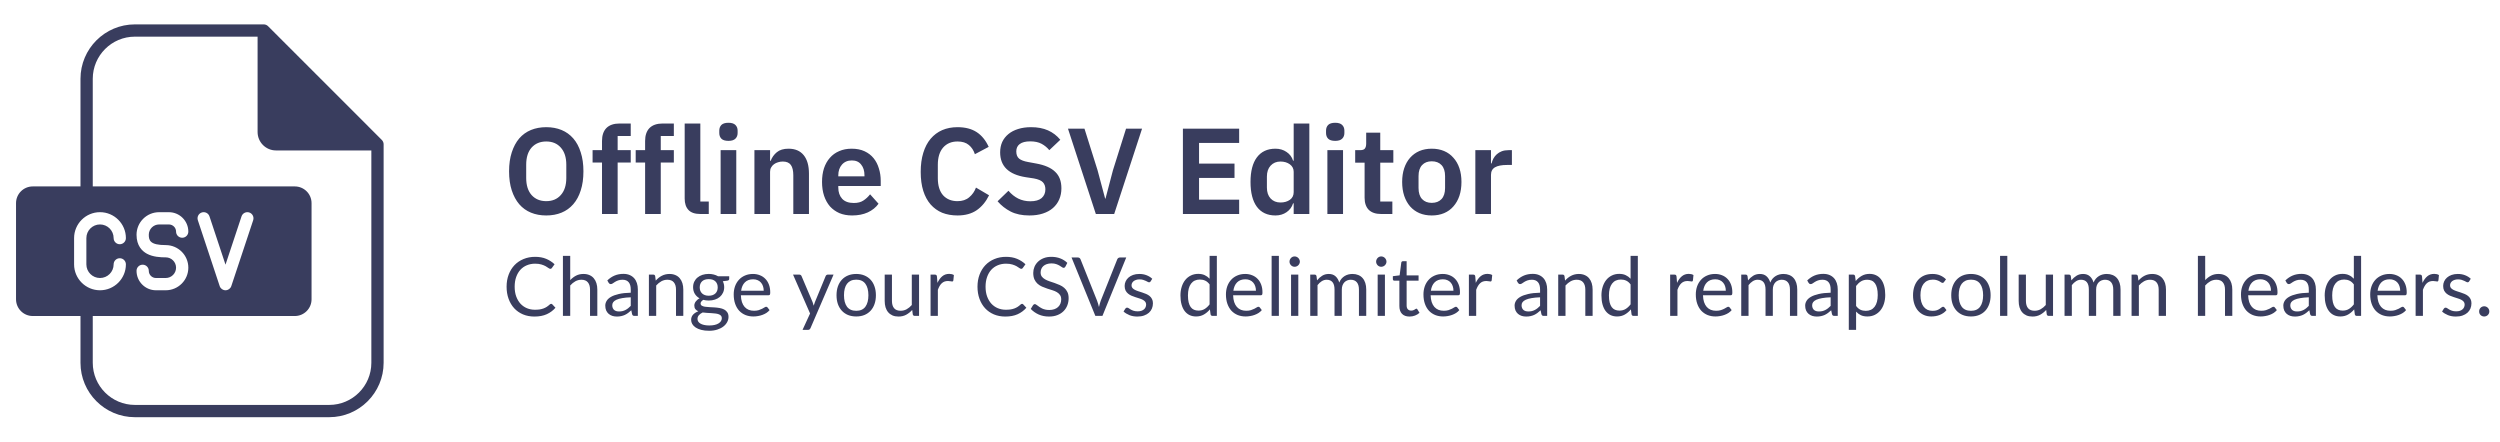 <svg width="368" height="65" viewBox="0 0 368 65" fill="none" xmlns="http://www.w3.org/2000/svg">
<path d="M56.205 20.603L39.46 3.856C39.29 3.686 39.061 3.59 38.821 3.59H19.854C15.44 3.59 11.848 7.183 11.848 11.597V27.442H4.821C3.464 27.442 2.359 28.546 2.359 29.904V44.056C2.359 45.414 3.464 46.518 4.821 46.518H11.848V53.404C11.848 57.818 15.439 61.41 19.854 61.41H48.464C52.878 61.41 56.469 57.818 56.469 53.403V21.242C56.469 21.003 56.374 20.772 56.205 20.603ZM10.906 38.916V35.048C10.906 32.944 12.617 31.232 14.72 31.232C16.822 31.232 18.532 32.944 18.532 35.048C18.532 35.547 18.128 35.951 17.629 35.951C17.131 35.951 16.727 35.547 16.727 35.048C16.727 33.94 15.827 33.038 14.72 33.038C13.614 33.038 12.713 33.94 12.713 35.048V38.916C12.713 40.023 13.614 40.922 14.72 40.922C15.827 40.922 16.727 40.022 16.727 38.916C16.727 38.416 17.131 38.012 17.629 38.012C18.128 38.012 18.532 38.416 18.532 38.916C18.532 41.017 16.822 42.728 14.72 42.728C12.617 42.728 10.906 41.017 10.906 38.916ZM54.663 53.403C54.663 56.823 51.882 59.604 48.464 59.604H19.854C16.436 59.604 13.654 56.823 13.654 53.403V46.518H43.399C44.757 46.518 45.861 45.413 45.861 44.056V29.904C45.861 28.546 44.757 27.442 43.399 27.442H13.654V11.597C13.654 8.177 16.435 5.396 19.854 5.396H37.917V19.433C37.917 20.928 39.133 22.145 40.626 22.145H54.663L54.663 53.403ZM24.397 37.884C23.632 37.884 22.513 37.829 21.628 37.349C20.93 36.971 20.098 36.18 20.098 34.559C20.098 32.725 21.589 31.235 23.42 31.235H24.861C26.439 31.235 27.722 32.518 27.722 34.094C27.722 34.592 27.318 34.996 26.82 34.996C26.321 34.996 25.917 34.592 25.917 34.094C25.917 33.512 25.444 33.04 24.861 33.04H23.42C22.583 33.04 21.902 33.721 21.902 34.559C21.902 35.39 22.091 36.078 24.397 36.078C26.231 36.078 27.723 37.569 27.723 39.402C27.723 41.235 26.231 42.728 24.397 42.728H22.956C21.38 42.728 20.098 41.444 20.098 39.866C20.098 39.367 20.502 38.963 21 38.963C21.499 38.963 21.902 39.367 21.902 39.866C21.902 40.448 22.375 40.922 22.956 40.922H24.396C25.234 40.922 25.916 40.24 25.916 39.402C25.917 38.565 25.235 37.884 24.397 37.884ZM29.696 31.278C30.169 31.121 30.679 31.377 30.836 31.85L33.194 38.958L35.553 31.85C35.712 31.377 36.222 31.121 36.695 31.278C37.168 31.435 37.424 31.947 37.267 32.42L34.05 42.109C33.927 42.479 33.583 42.728 33.193 42.728C32.999 42.728 32.816 42.666 32.664 42.558C32.515 42.449 32.398 42.293 32.337 42.109L29.123 32.42C28.966 31.947 29.223 31.435 29.696 31.278Z" fill="#393D5E"/>
<path d="M80.408 31.716C79.58 31.716 78.83 31.578 78.158 31.302C77.486 31.026 76.91 30.612 76.43 30.06C75.962 29.508 75.596 28.83 75.332 28.026C75.068 27.222 74.936 26.286 74.936 25.218C74.936 24.162 75.068 23.232 75.332 22.428C75.596 21.612 75.962 20.928 76.43 20.376C76.91 19.824 77.486 19.41 78.158 19.134C78.83 18.858 79.58 18.72 80.408 18.72C81.236 18.72 81.986 18.858 82.658 19.134C83.33 19.41 83.906 19.824 84.386 20.376C84.866 20.928 85.232 21.612 85.484 22.428C85.748 23.232 85.88 24.162 85.88 25.218C85.88 26.286 85.748 27.222 85.484 28.026C85.232 28.83 84.866 29.508 84.386 30.06C83.906 30.612 83.33 31.026 82.658 31.302C81.986 31.578 81.236 31.716 80.408 31.716ZM80.408 29.61C81.308 29.61 82.022 29.31 82.55 28.71C83.09 28.11 83.36 27.27 83.36 26.19V24.246C83.36 23.166 83.09 22.326 82.55 21.726C82.022 21.126 81.308 20.826 80.408 20.826C79.508 20.826 78.788 21.126 78.248 21.726C77.72 22.326 77.456 23.166 77.456 24.246V26.19C77.456 27.27 77.72 28.11 78.248 28.71C78.788 29.31 79.508 29.61 80.408 29.61ZM88.615 23.922H87.228V22.104H88.615V20.754C88.615 19.926 88.831 19.29 89.263 18.846C89.707 18.402 90.355 18.18 91.207 18.18H92.844V20.016H90.918V22.104H92.844V23.922H90.918V31.5H88.615V23.922ZM94.96 23.922H93.574V22.104H94.96V20.754C94.96 19.926 95.176 19.29 95.608 18.846C96.052 18.402 96.7 18.18 97.552 18.18H99.19V20.016H97.264V22.104H99.19V23.922H97.264V31.5H94.96V23.922ZM103.089 31.5C102.297 31.5 101.715 31.302 101.343 30.906C100.971 30.51 100.785 29.952 100.785 29.232V18.18H103.089V29.664H104.331V31.5H103.089ZM107.228 20.736C106.748 20.736 106.4 20.628 106.184 20.412C105.98 20.196 105.878 19.92 105.878 19.584V19.224C105.878 18.888 105.98 18.612 106.184 18.396C106.4 18.18 106.748 18.072 107.228 18.072C107.696 18.072 108.038 18.18 108.254 18.396C108.47 18.612 108.578 18.888 108.578 19.224V19.584C108.578 19.92 108.47 20.196 108.254 20.412C108.038 20.628 107.696 20.736 107.228 20.736ZM106.076 22.104H108.38V31.5H106.076V22.104ZM111.051 31.5V22.104H113.355V23.67H113.445C113.637 23.166 113.937 22.746 114.345 22.41C114.765 22.062 115.341 21.888 116.073 21.888C117.045 21.888 117.789 22.206 118.305 22.842C118.821 23.478 119.079 24.384 119.079 25.56V31.5H116.775V25.794C116.775 25.122 116.655 24.618 116.415 24.282C116.175 23.946 115.779 23.778 115.227 23.778C114.987 23.778 114.753 23.814 114.525 23.886C114.309 23.946 114.111 24.042 113.931 24.174C113.763 24.294 113.625 24.45 113.517 24.642C113.409 24.822 113.355 25.038 113.355 25.29V31.5H111.051ZM125.431 31.716C124.735 31.716 124.111 31.602 123.559 31.374C123.019 31.134 122.557 30.804 122.173 30.384C121.801 29.952 121.513 29.436 121.309 28.836C121.105 28.224 121.003 27.54 121.003 26.784C121.003 26.04 121.099 25.368 121.291 24.768C121.495 24.168 121.783 23.658 122.155 23.238C122.527 22.806 122.983 22.476 123.523 22.248C124.063 22.008 124.675 21.888 125.359 21.888C126.091 21.888 126.727 22.014 127.267 22.266C127.807 22.518 128.251 22.86 128.599 23.292C128.947 23.724 129.205 24.228 129.373 24.804C129.553 25.368 129.643 25.974 129.643 26.622V27.378H123.397V27.612C123.397 28.296 123.589 28.848 123.973 29.268C124.357 29.676 124.927 29.88 125.683 29.88C126.259 29.88 126.727 29.76 127.087 29.52C127.459 29.28 127.789 28.974 128.077 28.602L129.319 29.988C128.935 30.528 128.407 30.954 127.735 31.266C127.075 31.566 126.307 31.716 125.431 31.716ZM125.395 23.616C124.783 23.616 124.297 23.82 123.937 24.228C123.577 24.636 123.397 25.164 123.397 25.812V25.956H127.249V25.794C127.249 25.146 127.087 24.624 126.763 24.228C126.451 23.82 125.995 23.616 125.395 23.616ZM140.946 31.716C140.118 31.716 139.368 31.584 138.696 31.32C138.036 31.044 137.466 30.636 136.986 30.096C136.518 29.556 136.158 28.89 135.906 28.098C135.654 27.294 135.528 26.364 135.528 25.308C135.528 24.252 135.654 23.316 135.906 22.5C136.158 21.672 136.518 20.982 136.986 20.43C137.466 19.866 138.036 19.44 138.696 19.152C139.368 18.864 140.118 18.72 140.946 18.72C142.074 18.72 143.01 18.96 143.754 19.44C144.498 19.92 145.092 20.646 145.536 21.618L143.502 22.698C143.322 22.134 143.028 21.684 142.62 21.348C142.212 21 141.654 20.826 140.946 20.826C140.058 20.826 139.35 21.126 138.822 21.726C138.306 22.326 138.048 23.166 138.048 24.246V26.226C138.048 27.318 138.306 28.158 138.822 28.746C139.35 29.322 140.058 29.61 140.946 29.61C141.654 29.61 142.23 29.418 142.674 29.034C143.13 28.65 143.46 28.176 143.664 27.612L145.59 28.746C145.134 29.682 144.528 30.414 143.772 30.942C143.016 31.458 142.074 31.716 140.946 31.716ZM151.523 31.716C150.443 31.716 149.525 31.524 148.769 31.14C148.025 30.756 147.383 30.252 146.843 29.628L148.445 28.08C148.877 28.584 149.357 28.968 149.885 29.232C150.425 29.496 151.019 29.628 151.667 29.628C152.399 29.628 152.951 29.472 153.323 29.16C153.695 28.836 153.881 28.404 153.881 27.864C153.881 27.444 153.761 27.102 153.521 26.838C153.281 26.574 152.831 26.382 152.171 26.262L150.983 26.082C148.475 25.686 147.221 24.468 147.221 22.428C147.221 21.864 147.323 21.354 147.527 20.898C147.743 20.442 148.049 20.052 148.445 19.728C148.841 19.404 149.315 19.158 149.867 18.99C150.431 18.81 151.067 18.72 151.775 18.72C152.723 18.72 153.551 18.876 154.259 19.188C154.967 19.5 155.573 19.962 156.077 20.574L154.457 22.104C154.145 21.72 153.767 21.408 153.323 21.168C152.879 20.928 152.321 20.808 151.649 20.808C150.965 20.808 150.449 20.94 150.101 21.204C149.765 21.456 149.597 21.816 149.597 22.284C149.597 22.764 149.735 23.118 150.011 23.346C150.287 23.574 150.731 23.742 151.343 23.85L152.513 24.066C153.785 24.294 154.721 24.702 155.321 25.29C155.933 25.866 156.239 26.676 156.239 27.72C156.239 28.32 156.131 28.866 155.915 29.358C155.711 29.838 155.405 30.258 154.997 30.618C154.601 30.966 154.109 31.236 153.521 31.428C152.945 31.62 152.279 31.716 151.523 31.716ZM161.308 31.5L157.204 18.936H159.634L161.56 25.056L162.676 29.232H162.73L163.828 25.056L165.754 18.936H168.112L164.008 31.5H161.308ZM174.124 31.5V18.936H182.404V21.042H176.5V24.084H181.72V26.19H176.5V29.394H182.404V31.5H174.124ZM190.43 29.934H190.34C190.172 30.474 189.854 30.906 189.386 31.23C188.918 31.554 188.372 31.716 187.748 31.716C186.56 31.716 185.648 31.29 185.012 30.438C184.388 29.586 184.076 28.368 184.076 26.784C184.076 25.212 184.388 24.006 185.012 23.166C185.648 22.314 186.56 21.888 187.748 21.888C188.372 21.888 188.918 22.05 189.386 22.374C189.854 22.686 190.172 23.112 190.34 23.652H190.43V18.18H192.734V31.5H190.43V29.934ZM188.486 29.808C189.038 29.808 189.5 29.676 189.872 29.412C190.244 29.148 190.43 28.77 190.43 28.278V25.29C190.43 24.834 190.244 24.468 189.872 24.192C189.5 23.916 189.038 23.778 188.486 23.778C187.886 23.778 187.4 23.982 187.028 24.39C186.668 24.786 186.488 25.32 186.488 25.992V27.612C186.488 28.284 186.668 28.818 187.028 29.214C187.4 29.61 187.886 29.808 188.486 29.808ZM196.543 20.736C196.063 20.736 195.715 20.628 195.499 20.412C195.295 20.196 195.193 19.92 195.193 19.584V19.224C195.193 18.888 195.295 18.612 195.499 18.396C195.715 18.18 196.063 18.072 196.543 18.072C197.011 18.072 197.353 18.18 197.569 18.396C197.785 18.612 197.893 18.888 197.893 19.224V19.584C197.893 19.92 197.785 20.196 197.569 20.412C197.353 20.628 197.011 20.736 196.543 20.736ZM195.391 22.104H197.695V31.5H195.391V22.104ZM203.299 31.5C202.507 31.5 201.901 31.296 201.481 30.888C201.073 30.468 200.869 29.874 200.869 29.106V23.94H199.483V22.104H200.203C200.551 22.104 200.785 22.026 200.905 21.87C201.037 21.702 201.103 21.456 201.103 21.132V19.53H203.173V22.104H205.099V23.94H203.173V29.664H204.955V31.5H203.299ZM210.753 31.716C210.081 31.716 209.475 31.602 208.935 31.374C208.407 31.146 207.951 30.816 207.567 30.384C207.195 29.952 206.907 29.436 206.703 28.836C206.499 28.224 206.397 27.54 206.397 26.784C206.397 26.028 206.499 25.35 206.703 24.75C206.907 24.15 207.195 23.64 207.567 23.22C207.951 22.788 208.407 22.458 208.935 22.23C209.475 22.002 210.081 21.888 210.753 21.888C211.425 21.888 212.031 22.002 212.571 22.23C213.111 22.458 213.567 22.788 213.939 23.22C214.323 23.64 214.617 24.15 214.821 24.75C215.025 25.35 215.127 26.028 215.127 26.784C215.127 27.54 215.025 28.224 214.821 28.836C214.617 29.436 214.323 29.952 213.939 30.384C213.567 30.816 213.111 31.146 212.571 31.374C212.031 31.602 211.425 31.716 210.753 31.716ZM210.753 29.862C211.365 29.862 211.845 29.676 212.193 29.304C212.541 28.932 212.715 28.386 212.715 27.666V25.92C212.715 25.212 212.541 24.672 212.193 24.3C211.845 23.928 211.365 23.742 210.753 23.742C210.153 23.742 209.679 23.928 209.331 24.3C208.983 24.672 208.809 25.212 208.809 25.92V27.666C208.809 28.386 208.983 28.932 209.331 29.304C209.679 29.676 210.153 29.862 210.753 29.862ZM217.17 31.5V22.104H219.474V24.048H219.564C219.624 23.796 219.714 23.556 219.834 23.328C219.966 23.088 220.134 22.878 220.338 22.698C220.542 22.518 220.782 22.374 221.058 22.266C221.346 22.158 221.676 22.104 222.048 22.104H222.552V24.282H221.832C221.052 24.282 220.464 24.396 220.068 24.624C219.672 24.852 219.474 25.224 219.474 25.74V31.5H217.17Z" fill="#393D5E"/>
<path d="M81.134 44.724C81.198 44.724 81.254 44.75 81.302 44.802L81.764 45.3C81.412 45.708 80.984 46.026 80.48 46.254C79.98 46.482 79.374 46.596 78.662 46.596C78.046 46.596 77.486 46.49 76.982 46.278C76.478 46.062 76.048 45.762 75.692 45.378C75.336 44.99 75.06 44.526 74.864 43.986C74.668 43.446 74.57 42.852 74.57 42.204C74.57 41.556 74.672 40.962 74.876 40.422C75.08 39.882 75.366 39.418 75.734 39.03C76.106 38.642 76.55 38.342 77.066 38.13C77.582 37.914 78.152 37.806 78.776 37.806C79.388 37.806 79.928 37.904 80.396 38.1C80.864 38.296 81.276 38.562 81.632 38.898L81.248 39.432C81.224 39.472 81.192 39.506 81.152 39.534C81.116 39.558 81.066 39.57 81.002 39.57C80.93 39.57 80.842 39.532 80.738 39.456C80.634 39.376 80.498 39.288 80.33 39.192C80.162 39.096 79.952 39.01 79.7 38.934C79.448 38.854 79.138 38.814 78.77 38.814C78.326 38.814 77.92 38.892 77.552 39.048C77.184 39.2 76.866 39.422 76.598 39.714C76.334 40.006 76.128 40.362 75.98 40.782C75.832 41.202 75.758 41.676 75.758 42.204C75.758 42.74 75.834 43.218 75.986 43.638C76.142 44.058 76.352 44.414 76.616 44.706C76.884 44.994 77.198 45.214 77.558 45.366C77.922 45.518 78.314 45.594 78.734 45.594C78.99 45.594 79.22 45.58 79.424 45.552C79.632 45.52 79.822 45.472 79.994 45.408C80.17 45.344 80.332 45.264 80.48 45.168C80.632 45.068 80.782 44.95 80.93 44.814C80.998 44.754 81.066 44.724 81.134 44.724ZM83.936 41.232C84.196 40.956 84.484 40.736 84.8 40.572C85.116 40.408 85.48 40.326 85.892 40.326C86.224 40.326 86.516 40.382 86.768 40.494C87.024 40.602 87.236 40.758 87.404 40.962C87.576 41.162 87.706 41.404 87.794 41.688C87.882 41.972 87.926 42.286 87.926 42.63V46.5H86.852V42.63C86.852 42.17 86.746 41.814 86.534 41.562C86.326 41.306 86.008 41.178 85.58 41.178C85.264 41.178 84.968 41.254 84.692 41.406C84.42 41.558 84.168 41.764 83.936 42.024V46.5H82.862V37.662H83.936V41.232ZM92.847 43.764C92.355 43.78 91.935 43.82 91.587 43.884C91.243 43.944 90.961 44.024 90.741 44.124C90.525 44.224 90.367 44.342 90.267 44.478C90.171 44.614 90.123 44.766 90.123 44.934C90.123 45.094 90.149 45.232 90.201 45.348C90.253 45.464 90.323 45.56 90.411 45.636C90.503 45.708 90.609 45.762 90.729 45.798C90.853 45.83 90.985 45.846 91.125 45.846C91.313 45.846 91.485 45.828 91.641 45.792C91.797 45.752 91.943 45.696 92.079 45.624C92.219 45.552 92.351 45.466 92.475 45.366C92.603 45.266 92.727 45.152 92.847 45.024V43.764ZM89.397 41.28C89.733 40.956 90.095 40.714 90.483 40.554C90.871 40.394 91.301 40.314 91.773 40.314C92.113 40.314 92.415 40.37 92.679 40.482C92.943 40.594 93.165 40.75 93.345 40.95C93.525 41.15 93.661 41.392 93.753 41.676C93.845 41.96 93.891 42.272 93.891 42.612V46.5H93.417C93.313 46.5 93.233 46.484 93.177 46.452C93.121 46.416 93.077 46.348 93.045 46.248L92.925 45.672C92.765 45.82 92.609 45.952 92.457 46.068C92.305 46.18 92.145 46.276 91.977 46.356C91.809 46.432 91.629 46.49 91.437 46.53C91.249 46.574 91.039 46.596 90.807 46.596C90.571 46.596 90.349 46.564 90.141 46.5C89.933 46.432 89.751 46.332 89.595 46.2C89.443 46.068 89.321 45.902 89.229 45.702C89.141 45.498 89.097 45.258 89.097 44.982C89.097 44.742 89.163 44.512 89.295 44.292C89.427 44.068 89.641 43.87 89.937 43.698C90.233 43.526 90.619 43.386 91.095 43.278C91.571 43.166 92.155 43.102 92.847 43.086V42.612C92.847 42.14 92.745 41.784 92.541 41.544C92.337 41.3 92.039 41.178 91.647 41.178C91.383 41.178 91.161 41.212 90.981 41.28C90.805 41.344 90.651 41.418 90.519 41.502C90.391 41.582 90.279 41.656 90.183 41.724C90.091 41.788 89.999 41.82 89.907 41.82C89.835 41.82 89.773 41.802 89.721 41.766C89.669 41.726 89.625 41.678 89.589 41.622L89.397 41.28ZM96.526 41.304C96.658 41.156 96.798 41.022 96.946 40.902C97.094 40.782 97.25 40.68 97.414 40.596C97.582 40.508 97.758 40.442 97.942 40.398C98.13 40.35 98.332 40.326 98.548 40.326C98.88 40.326 99.172 40.382 99.424 40.494C99.68 40.602 99.892 40.758 100.06 40.962C100.232 41.162 100.362 41.404 100.45 41.688C100.538 41.972 100.582 42.286 100.582 42.63V46.5H99.508V42.63C99.508 42.17 99.402 41.814 99.19 41.562C98.982 41.306 98.664 41.178 98.236 41.178C97.92 41.178 97.624 41.254 97.348 41.406C97.076 41.558 96.824 41.764 96.592 42.024V46.5H95.518V40.422H96.16C96.312 40.422 96.406 40.496 96.442 40.644L96.526 41.304ZM104.327 43.53C104.543 43.53 104.733 43.5 104.897 43.44C105.061 43.38 105.199 43.296 105.311 43.188C105.423 43.08 105.507 42.952 105.563 42.804C105.619 42.652 105.647 42.486 105.647 42.306C105.647 41.934 105.533 41.638 105.305 41.418C105.081 41.198 104.755 41.088 104.327 41.088C103.895 41.088 103.565 41.198 103.337 41.418C103.113 41.638 103.001 41.934 103.001 42.306C103.001 42.486 103.029 42.652 103.085 42.804C103.145 42.952 103.231 43.08 103.343 43.188C103.455 43.296 103.593 43.38 103.757 43.44C103.921 43.5 104.111 43.53 104.327 43.53ZM106.253 46.83C106.253 46.682 106.211 46.562 106.127 46.47C106.043 46.378 105.929 46.306 105.785 46.254C105.645 46.202 105.481 46.166 105.293 46.146C105.105 46.122 104.905 46.104 104.693 46.092C104.485 46.08 104.273 46.068 104.057 46.056C103.841 46.044 103.633 46.024 103.433 45.996C103.209 46.1 103.025 46.232 102.881 46.392C102.741 46.548 102.671 46.732 102.671 46.944C102.671 47.08 102.705 47.206 102.773 47.322C102.845 47.442 102.953 47.544 103.097 47.628C103.241 47.716 103.421 47.784 103.637 47.832C103.857 47.884 104.115 47.91 104.411 47.91C104.699 47.91 104.957 47.884 105.185 47.832C105.413 47.78 105.605 47.706 105.761 47.61C105.921 47.514 106.043 47.4 106.127 47.268C106.211 47.136 106.253 46.99 106.253 46.83ZM107.339 40.662V41.058C107.339 41.19 107.255 41.274 107.087 41.31L106.397 41.4C106.533 41.664 106.601 41.956 106.601 42.276C106.601 42.572 106.543 42.842 106.427 43.086C106.315 43.326 106.159 43.532 105.959 43.704C105.759 43.876 105.519 44.008 105.239 44.1C104.959 44.192 104.655 44.238 104.327 44.238C104.043 44.238 103.775 44.204 103.523 44.136C103.395 44.216 103.297 44.302 103.229 44.394C103.161 44.482 103.127 44.572 103.127 44.664C103.127 44.808 103.185 44.918 103.301 44.994C103.421 45.066 103.577 45.118 103.769 45.15C103.961 45.182 104.179 45.202 104.423 45.21C104.671 45.218 104.923 45.232 105.179 45.252C105.439 45.268 105.691 45.298 105.935 45.342C106.183 45.386 106.403 45.458 106.595 45.558C106.787 45.658 106.941 45.796 107.057 45.972C107.177 46.148 107.237 46.376 107.237 46.656C107.237 46.916 107.171 47.168 107.039 47.412C106.911 47.656 106.725 47.872 106.481 48.06C106.237 48.252 105.937 48.404 105.581 48.516C105.229 48.632 104.831 48.69 104.387 48.69C103.943 48.69 103.555 48.646 103.223 48.558C102.891 48.47 102.615 48.352 102.395 48.204C102.175 48.056 102.009 47.884 101.897 47.688C101.789 47.496 101.735 47.294 101.735 47.082C101.735 46.782 101.829 46.528 102.017 46.32C102.205 46.112 102.463 45.946 102.791 45.822C102.611 45.742 102.467 45.636 102.359 45.504C102.255 45.368 102.203 45.186 102.203 44.958C102.203 44.87 102.219 44.78 102.251 44.688C102.283 44.592 102.331 44.498 102.395 44.406C102.463 44.31 102.545 44.22 102.641 44.136C102.737 44.052 102.849 43.978 102.977 43.914C102.677 43.746 102.443 43.524 102.275 43.248C102.107 42.968 102.023 42.644 102.023 42.276C102.023 41.98 102.079 41.712 102.191 41.472C102.307 41.228 102.467 41.022 102.671 40.854C102.875 40.682 103.117 40.55 103.397 40.458C103.681 40.366 103.991 40.32 104.327 40.32C104.591 40.32 104.837 40.35 105.065 40.41C105.293 40.466 105.501 40.55 105.689 40.662H107.339ZM112.418 42.798C112.418 42.55 112.382 42.324 112.31 42.12C112.242 41.912 112.14 41.734 112.004 41.586C111.872 41.434 111.71 41.318 111.518 41.238C111.326 41.154 111.108 41.112 110.864 41.112C110.352 41.112 109.946 41.262 109.646 41.562C109.35 41.858 109.166 42.27 109.094 42.798H112.418ZM113.282 45.648C113.15 45.808 112.992 45.948 112.808 46.068C112.624 46.184 112.426 46.28 112.214 46.356C112.006 46.432 111.79 46.488 111.566 46.524C111.342 46.564 111.12 46.584 110.9 46.584C110.48 46.584 110.092 46.514 109.736 46.374C109.384 46.23 109.078 46.022 108.818 45.75C108.562 45.474 108.362 45.134 108.218 44.73C108.074 44.326 108.002 43.862 108.002 43.338C108.002 42.914 108.066 42.518 108.194 42.15C108.326 41.782 108.514 41.464 108.758 41.196C109.002 40.924 109.3 40.712 109.652 40.56C110.004 40.404 110.4 40.326 110.84 40.326C111.204 40.326 111.54 40.388 111.848 40.512C112.16 40.632 112.428 40.808 112.652 41.04C112.88 41.268 113.058 41.552 113.186 41.892C113.314 42.228 113.378 42.612 113.378 43.044C113.378 43.212 113.36 43.324 113.324 43.38C113.288 43.436 113.22 43.464 113.12 43.464H109.058C109.07 43.848 109.122 44.182 109.214 44.466C109.31 44.75 109.442 44.988 109.61 45.18C109.778 45.368 109.978 45.51 110.21 45.606C110.442 45.698 110.702 45.744 110.99 45.744C111.258 45.744 111.488 45.714 111.68 45.654C111.876 45.59 112.044 45.522 112.184 45.45C112.324 45.378 112.44 45.312 112.532 45.252C112.628 45.188 112.71 45.156 112.778 45.156C112.866 45.156 112.934 45.19 112.982 45.258L113.282 45.648ZM122.699 40.422L119.309 48.294C119.273 48.374 119.227 48.438 119.171 48.486C119.119 48.534 119.037 48.558 118.925 48.558H118.133L119.243 46.146L116.735 40.422H117.659C117.751 40.422 117.823 40.446 117.875 40.494C117.931 40.538 117.969 40.588 117.989 40.644L119.615 44.472C119.679 44.64 119.733 44.816 119.777 45C119.833 44.812 119.893 44.634 119.957 44.466L121.535 40.644C121.559 40.58 121.599 40.528 121.655 40.488C121.715 40.444 121.781 40.422 121.853 40.422H122.699ZM126.041 40.326C126.485 40.326 126.885 40.4 127.241 40.548C127.597 40.696 127.901 40.906 128.153 41.178C128.405 41.45 128.597 41.78 128.729 42.168C128.865 42.552 128.933 42.982 128.933 43.458C128.933 43.938 128.865 44.37 128.729 44.754C128.597 45.138 128.405 45.466 128.153 45.738C127.901 46.01 127.597 46.22 127.241 46.368C126.885 46.512 126.485 46.584 126.041 46.584C125.593 46.584 125.189 46.512 124.829 46.368C124.473 46.22 124.169 46.01 123.917 45.738C123.665 45.466 123.471 45.138 123.335 44.754C123.203 44.37 123.137 43.938 123.137 43.458C123.137 42.982 123.203 42.552 123.335 42.168C123.471 41.78 123.665 41.45 123.917 41.178C124.169 40.906 124.473 40.696 124.829 40.548C125.189 40.4 125.593 40.326 126.041 40.326ZM126.041 45.75C126.641 45.75 127.089 45.55 127.385 45.15C127.681 44.746 127.829 44.184 127.829 43.464C127.829 42.74 127.681 42.176 127.385 41.772C127.089 41.368 126.641 41.166 126.041 41.166C125.737 41.166 125.471 41.218 125.243 41.322C125.019 41.426 124.831 41.576 124.679 41.772C124.531 41.968 124.419 42.21 124.343 42.498C124.271 42.782 124.235 43.104 124.235 43.464C124.235 44.184 124.383 44.746 124.679 45.15C124.979 45.55 125.433 45.75 126.041 45.75ZM135.285 40.422V46.5H134.649C134.497 46.5 134.401 46.426 134.361 46.278L134.277 45.624C134.013 45.916 133.717 46.152 133.389 46.332C133.061 46.508 132.685 46.596 132.261 46.596C131.929 46.596 131.635 46.542 131.379 46.434C131.127 46.322 130.915 46.166 130.743 45.966C130.571 45.766 130.441 45.524 130.353 45.24C130.269 44.956 130.227 44.642 130.227 44.298V40.422H131.295V44.298C131.295 44.758 131.399 45.114 131.607 45.366C131.819 45.618 132.141 45.744 132.573 45.744C132.889 45.744 133.183 45.67 133.455 45.522C133.731 45.37 133.985 45.162 134.217 44.898V40.422H135.285ZM137.993 41.64C138.185 41.224 138.421 40.9 138.701 40.668C138.981 40.432 139.323 40.314 139.727 40.314C139.855 40.314 139.977 40.328 140.093 40.356C140.213 40.384 140.319 40.428 140.411 40.488L140.333 41.286C140.309 41.386 140.249 41.436 140.153 41.436C140.097 41.436 140.015 41.424 139.907 41.4C139.799 41.376 139.677 41.364 139.541 41.364C139.349 41.364 139.177 41.392 139.025 41.448C138.877 41.504 138.743 41.588 138.623 41.7C138.507 41.808 138.401 41.944 138.305 42.108C138.213 42.268 138.129 42.452 138.053 42.66V46.5H136.979V40.422H137.591C137.707 40.422 137.787 40.444 137.831 40.488C137.875 40.532 137.905 40.608 137.921 40.716L137.993 41.64ZM150.45 44.724C150.514 44.724 150.57 44.75 150.618 44.802L151.08 45.3C150.728 45.708 150.3 46.026 149.796 46.254C149.296 46.482 148.69 46.596 147.978 46.596C147.362 46.596 146.802 46.49 146.298 46.278C145.794 46.062 145.364 45.762 145.008 45.378C144.652 44.99 144.376 44.526 144.18 43.986C143.984 43.446 143.886 42.852 143.886 42.204C143.886 41.556 143.988 40.962 144.192 40.422C144.396 39.882 144.682 39.418 145.05 39.03C145.422 38.642 145.866 38.342 146.382 38.13C146.898 37.914 147.468 37.806 148.092 37.806C148.704 37.806 149.244 37.904 149.712 38.1C150.18 38.296 150.592 38.562 150.948 38.898L150.564 39.432C150.54 39.472 150.508 39.506 150.468 39.534C150.432 39.558 150.382 39.57 150.318 39.57C150.246 39.57 150.158 39.532 150.054 39.456C149.95 39.376 149.814 39.288 149.646 39.192C149.478 39.096 149.268 39.01 149.016 38.934C148.764 38.854 148.454 38.814 148.086 38.814C147.642 38.814 147.236 38.892 146.868 39.048C146.5 39.2 146.182 39.422 145.914 39.714C145.65 40.006 145.444 40.362 145.296 40.782C145.148 41.202 145.074 41.676 145.074 42.204C145.074 42.74 145.15 43.218 145.302 43.638C145.458 44.058 145.668 44.414 145.932 44.706C146.2 44.994 146.514 45.214 146.874 45.366C147.238 45.518 147.63 45.594 148.05 45.594C148.306 45.594 148.536 45.58 148.74 45.552C148.948 45.52 149.138 45.472 149.31 45.408C149.486 45.344 149.648 45.264 149.796 45.168C149.948 45.068 150.098 44.95 150.246 44.814C150.314 44.754 150.382 44.724 150.45 44.724ZM156.828 39.246C156.792 39.306 156.752 39.352 156.708 39.384C156.668 39.412 156.618 39.426 156.558 39.426C156.49 39.426 156.41 39.392 156.318 39.324C156.226 39.256 156.11 39.182 155.97 39.102C155.834 39.018 155.668 38.942 155.472 38.874C155.28 38.806 155.046 38.772 154.77 38.772C154.51 38.772 154.28 38.808 154.08 38.88C153.884 38.948 153.718 39.042 153.582 39.162C153.45 39.282 153.35 39.424 153.282 39.588C153.214 39.748 153.18 39.922 153.18 40.11C153.18 40.35 153.238 40.55 153.354 40.71C153.474 40.866 153.63 41 153.822 41.112C154.018 41.224 154.238 41.322 154.482 41.406C154.73 41.486 154.982 41.57 155.238 41.658C155.498 41.746 155.75 41.846 155.994 41.958C156.242 42.066 156.462 42.204 156.654 42.372C156.85 42.54 157.006 42.746 157.122 42.99C157.242 43.234 157.302 43.534 157.302 43.89C157.302 44.266 157.238 44.62 157.11 44.952C156.982 45.28 156.794 45.566 156.546 45.81C156.302 46.054 156 46.246 155.64 46.386C155.284 46.526 154.878 46.596 154.422 46.596C153.862 46.596 153.354 46.496 152.898 46.296C152.442 46.092 152.052 45.818 151.728 45.474L152.064 44.922C152.096 44.878 152.134 44.842 152.178 44.814C152.226 44.782 152.278 44.766 152.334 44.766C152.386 44.766 152.444 44.788 152.508 44.832C152.576 44.872 152.652 44.924 152.736 44.988C152.82 45.052 152.916 45.122 153.024 45.198C153.132 45.274 153.254 45.344 153.39 45.408C153.53 45.472 153.688 45.526 153.864 45.57C154.04 45.61 154.238 45.63 154.458 45.63C154.734 45.63 154.98 45.592 155.196 45.516C155.412 45.44 155.594 45.334 155.742 45.198C155.894 45.058 156.01 44.892 156.09 44.7C156.17 44.508 156.21 44.294 156.21 44.058C156.21 43.798 156.15 43.586 156.03 43.422C155.914 43.254 155.76 43.114 155.568 43.002C155.376 42.89 155.156 42.796 154.908 42.72C154.66 42.64 154.408 42.56 154.152 42.48C153.896 42.396 153.644 42.3 153.396 42.192C153.148 42.084 152.928 41.944 152.736 41.772C152.544 41.6 152.388 41.386 152.268 41.13C152.152 40.87 152.094 40.55 152.094 40.17C152.094 39.866 152.152 39.572 152.268 39.288C152.388 39.004 152.56 38.752 152.784 38.532C153.012 38.312 153.29 38.136 153.618 38.004C153.95 37.872 154.33 37.806 154.758 37.806C155.238 37.806 155.674 37.882 156.066 38.034C156.462 38.186 156.81 38.406 157.11 38.694L156.828 39.246ZM165.783 37.902L162.279 46.5H161.235L157.731 37.902H158.661C158.765 37.902 158.849 37.928 158.913 37.98C158.977 38.032 159.025 38.098 159.057 38.178L161.481 44.244C161.533 44.38 161.583 44.528 161.631 44.688C161.683 44.848 161.729 45.016 161.769 45.192C161.809 45.016 161.851 44.848 161.895 44.688C161.939 44.528 161.987 44.38 162.039 44.244L164.457 38.178C164.481 38.11 164.527 38.048 164.595 37.992C164.667 37.932 164.753 37.902 164.853 37.902H165.783ZM169.37 41.424C169.322 41.512 169.248 41.556 169.148 41.556C169.088 41.556 169.02 41.534 168.944 41.49C168.868 41.446 168.774 41.398 168.662 41.346C168.554 41.29 168.424 41.24 168.272 41.196C168.12 41.148 167.94 41.124 167.732 41.124C167.552 41.124 167.39 41.148 167.246 41.196C167.102 41.24 166.978 41.302 166.874 41.382C166.774 41.462 166.696 41.556 166.64 41.664C166.588 41.768 166.562 41.882 166.562 42.006C166.562 42.162 166.606 42.292 166.694 42.396C166.786 42.5 166.906 42.59 167.054 42.666C167.202 42.742 167.37 42.81 167.558 42.87C167.746 42.926 167.938 42.988 168.134 43.056C168.334 43.12 168.528 43.192 168.716 43.272C168.904 43.352 169.072 43.452 169.22 43.572C169.368 43.692 169.486 43.84 169.574 44.016C169.666 44.188 169.712 44.396 169.712 44.64C169.712 44.92 169.662 45.18 169.562 45.42C169.462 45.656 169.314 45.862 169.118 46.038C168.922 46.21 168.682 46.346 168.398 46.446C168.114 46.546 167.786 46.596 167.414 46.596C166.99 46.596 166.606 46.528 166.262 46.392C165.918 46.252 165.626 46.074 165.386 45.858L165.638 45.45C165.67 45.398 165.708 45.358 165.752 45.33C165.796 45.302 165.852 45.288 165.92 45.288C165.992 45.288 166.068 45.316 166.148 45.372C166.228 45.428 166.324 45.49 166.436 45.558C166.552 45.626 166.692 45.688 166.856 45.744C167.02 45.8 167.224 45.828 167.468 45.828C167.676 45.828 167.858 45.802 168.014 45.75C168.17 45.694 168.3 45.62 168.404 45.528C168.508 45.436 168.584 45.33 168.632 45.21C168.684 45.09 168.71 44.962 168.71 44.826C168.71 44.658 168.664 44.52 168.572 44.412C168.484 44.3 168.366 44.206 168.218 44.13C168.07 44.05 167.9 43.982 167.708 43.926C167.52 43.866 167.326 43.804 167.126 43.74C166.93 43.676 166.736 43.604 166.544 43.524C166.356 43.44 166.188 43.336 166.04 43.212C165.892 43.088 165.772 42.936 165.68 42.756C165.592 42.572 165.548 42.35 165.548 42.09C165.548 41.858 165.596 41.636 165.692 41.424C165.788 41.208 165.928 41.02 166.112 40.86C166.296 40.696 166.522 40.566 166.79 40.47C167.058 40.374 167.364 40.326 167.708 40.326C168.108 40.326 168.466 40.39 168.782 40.518C169.102 40.642 169.378 40.814 169.61 41.034L169.37 41.424ZM178.052 41.868C177.852 41.6 177.636 41.414 177.404 41.31C177.172 41.202 176.912 41.148 176.624 41.148C176.06 41.148 175.626 41.35 175.322 41.754C175.018 42.158 174.866 42.734 174.866 43.482C174.866 43.878 174.9 44.218 174.968 44.502C175.036 44.782 175.136 45.014 175.268 45.198C175.4 45.378 175.562 45.51 175.754 45.594C175.946 45.678 176.164 45.72 176.408 45.72C176.76 45.72 177.066 45.64 177.326 45.48C177.59 45.32 177.832 45.094 178.052 44.802V41.868ZM179.12 37.662V46.5H178.484C178.332 46.5 178.236 46.426 178.196 46.278L178.1 45.54C177.84 45.852 177.544 46.104 177.212 46.296C176.88 46.488 176.496 46.584 176.06 46.584C175.712 46.584 175.396 46.518 175.112 46.386C174.828 46.25 174.586 46.052 174.386 45.792C174.186 45.532 174.032 45.208 173.924 44.82C173.816 44.432 173.762 43.986 173.762 43.482C173.762 43.034 173.822 42.618 173.942 42.234C174.062 41.846 174.234 41.51 174.458 41.226C174.682 40.942 174.956 40.72 175.28 40.56C175.608 40.396 175.976 40.314 176.384 40.314C176.756 40.314 177.074 40.378 177.338 40.506C177.606 40.63 177.844 40.804 178.052 41.028V37.662H179.12ZM184.875 42.798C184.875 42.55 184.839 42.324 184.767 42.12C184.699 41.912 184.597 41.734 184.461 41.586C184.329 41.434 184.167 41.318 183.975 41.238C183.783 41.154 183.565 41.112 183.321 41.112C182.809 41.112 182.403 41.262 182.103 41.562C181.807 41.858 181.623 42.27 181.551 42.798H184.875ZM185.739 45.648C185.607 45.808 185.449 45.948 185.265 46.068C185.081 46.184 184.883 46.28 184.671 46.356C184.463 46.432 184.247 46.488 184.023 46.524C183.799 46.564 183.577 46.584 183.357 46.584C182.937 46.584 182.549 46.514 182.193 46.374C181.841 46.23 181.535 46.022 181.275 45.75C181.019 45.474 180.819 45.134 180.675 44.73C180.531 44.326 180.459 43.862 180.459 43.338C180.459 42.914 180.523 42.518 180.651 42.15C180.783 41.782 180.971 41.464 181.215 41.196C181.459 40.924 181.757 40.712 182.109 40.56C182.461 40.404 182.857 40.326 183.297 40.326C183.661 40.326 183.997 40.388 184.305 40.512C184.617 40.632 184.885 40.808 185.109 41.04C185.337 41.268 185.515 41.552 185.643 41.892C185.771 42.228 185.835 42.612 185.835 43.044C185.835 43.212 185.817 43.324 185.781 43.38C185.745 43.436 185.677 43.464 185.577 43.464H181.515C181.527 43.848 181.579 44.182 181.671 44.466C181.767 44.75 181.899 44.988 182.067 45.18C182.235 45.368 182.435 45.51 182.667 45.606C182.899 45.698 183.159 45.744 183.447 45.744C183.715 45.744 183.945 45.714 184.137 45.654C184.333 45.59 184.501 45.522 184.641 45.45C184.781 45.378 184.897 45.312 184.989 45.252C185.085 45.188 185.167 45.156 185.235 45.156C185.323 45.156 185.391 45.19 185.439 45.258L185.739 45.648ZM188.251 37.662V46.5H187.183V37.662H188.251ZM191.111 40.422V46.5H190.043V40.422H191.111ZM191.339 38.514C191.339 38.618 191.317 38.716 191.273 38.808C191.233 38.896 191.177 38.976 191.105 39.048C191.037 39.116 190.955 39.17 190.859 39.21C190.767 39.25 190.669 39.27 190.565 39.27C190.461 39.27 190.363 39.25 190.271 39.21C190.183 39.17 190.105 39.116 190.037 39.048C189.969 38.976 189.915 38.896 189.875 38.808C189.835 38.716 189.815 38.618 189.815 38.514C189.815 38.41 189.835 38.312 189.875 38.22C189.915 38.124 189.969 38.042 190.037 37.974C190.105 37.902 190.183 37.846 190.271 37.806C190.363 37.766 190.461 37.746 190.565 37.746C190.669 37.746 190.767 37.766 190.859 37.806C190.955 37.846 191.037 37.902 191.105 37.974C191.177 38.042 191.233 38.124 191.273 38.22C191.317 38.312 191.339 38.41 191.339 38.514ZM192.866 46.5V40.422H193.508C193.66 40.422 193.754 40.496 193.79 40.644L193.868 41.268C194.092 40.992 194.344 40.766 194.624 40.59C194.904 40.414 195.228 40.326 195.596 40.326C196.004 40.326 196.334 40.44 196.586 40.668C196.842 40.896 197.026 41.204 197.138 41.592C197.226 41.372 197.338 41.182 197.474 41.022C197.614 40.862 197.77 40.73 197.942 40.626C198.114 40.522 198.296 40.446 198.488 40.398C198.684 40.35 198.882 40.326 199.082 40.326C199.402 40.326 199.686 40.378 199.934 40.482C200.186 40.582 200.398 40.73 200.57 40.926C200.746 41.122 200.88 41.364 200.972 41.652C201.064 41.936 201.11 42.262 201.11 42.63V46.5H200.036V42.63C200.036 42.154 199.932 41.794 199.724 41.55C199.516 41.302 199.216 41.178 198.824 41.178C198.648 41.178 198.48 41.21 198.32 41.274C198.164 41.334 198.026 41.424 197.906 41.544C197.786 41.664 197.69 41.816 197.618 42C197.55 42.18 197.516 42.39 197.516 42.63V46.5H196.442V42.63C196.442 42.142 196.344 41.778 196.148 41.538C195.952 41.298 195.666 41.178 195.29 41.178C195.026 41.178 194.782 41.25 194.558 41.394C194.334 41.534 194.128 41.726 193.94 41.97V46.5H192.866ZM203.861 40.422V46.5H202.793V40.422H203.861ZM204.089 38.514C204.089 38.618 204.067 38.716 204.023 38.808C203.983 38.896 203.927 38.976 203.855 39.048C203.787 39.116 203.705 39.17 203.609 39.21C203.517 39.25 203.419 39.27 203.315 39.27C203.211 39.27 203.113 39.25 203.021 39.21C202.933 39.17 202.855 39.116 202.787 39.048C202.719 38.976 202.665 38.896 202.625 38.808C202.585 38.716 202.565 38.618 202.565 38.514C202.565 38.41 202.585 38.312 202.625 38.22C202.665 38.124 202.719 38.042 202.787 37.974C202.855 37.902 202.933 37.846 203.021 37.806C203.113 37.766 203.211 37.746 203.315 37.746C203.419 37.746 203.517 37.766 203.609 37.806C203.705 37.846 203.787 37.902 203.855 37.974C203.927 38.042 203.983 38.124 204.023 38.22C204.067 38.312 204.089 38.41 204.089 38.514ZM207.482 46.596C207.002 46.596 206.632 46.462 206.372 46.194C206.116 45.926 205.988 45.54 205.988 45.036V41.316H205.256C205.192 41.316 205.138 41.298 205.094 41.262C205.05 41.222 205.028 41.162 205.028 41.082V40.656L206.024 40.53L206.27 38.652C206.282 38.592 206.308 38.544 206.348 38.508C206.392 38.468 206.448 38.448 206.516 38.448H207.056V40.542H208.814V41.316H207.056V44.964C207.056 45.22 207.118 45.41 207.242 45.534C207.366 45.658 207.526 45.72 207.722 45.72C207.834 45.72 207.93 45.706 208.01 45.678C208.094 45.646 208.166 45.612 208.226 45.576C208.286 45.54 208.336 45.508 208.376 45.48C208.42 45.448 208.458 45.432 208.49 45.432C208.546 45.432 208.596 45.466 208.64 45.534L208.952 46.044C208.768 46.216 208.546 46.352 208.286 46.452C208.026 46.548 207.758 46.596 207.482 46.596ZM213.949 42.798C213.949 42.55 213.913 42.324 213.841 42.12C213.773 41.912 213.671 41.734 213.535 41.586C213.403 41.434 213.241 41.318 213.049 41.238C212.857 41.154 212.639 41.112 212.395 41.112C211.883 41.112 211.477 41.262 211.177 41.562C210.881 41.858 210.697 42.27 210.625 42.798H213.949ZM214.813 45.648C214.681 45.808 214.523 45.948 214.339 46.068C214.155 46.184 213.957 46.28 213.745 46.356C213.537 46.432 213.321 46.488 213.097 46.524C212.873 46.564 212.651 46.584 212.431 46.584C212.011 46.584 211.623 46.514 211.267 46.374C210.915 46.23 210.609 46.022 210.349 45.75C210.093 45.474 209.893 45.134 209.749 44.73C209.605 44.326 209.533 43.862 209.533 43.338C209.533 42.914 209.597 42.518 209.725 42.15C209.857 41.782 210.045 41.464 210.289 41.196C210.533 40.924 210.831 40.712 211.183 40.56C211.535 40.404 211.931 40.326 212.371 40.326C212.735 40.326 213.071 40.388 213.379 40.512C213.691 40.632 213.959 40.808 214.183 41.04C214.411 41.268 214.589 41.552 214.717 41.892C214.845 42.228 214.909 42.612 214.909 43.044C214.909 43.212 214.891 43.324 214.855 43.38C214.819 43.436 214.751 43.464 214.651 43.464H210.589C210.601 43.848 210.653 44.182 210.745 44.466C210.841 44.75 210.973 44.988 211.141 45.18C211.309 45.368 211.509 45.51 211.741 45.606C211.973 45.698 212.233 45.744 212.521 45.744C212.789 45.744 213.019 45.714 213.211 45.654C213.407 45.59 213.575 45.522 213.715 45.45C213.855 45.378 213.971 45.312 214.063 45.252C214.159 45.188 214.241 45.156 214.309 45.156C214.397 45.156 214.465 45.19 214.513 45.258L214.813 45.648ZM217.235 41.64C217.427 41.224 217.663 40.9 217.943 40.668C218.223 40.432 218.565 40.314 218.969 40.314C219.097 40.314 219.219 40.328 219.335 40.356C219.455 40.384 219.561 40.428 219.653 40.488L219.575 41.286C219.551 41.386 219.491 41.436 219.395 41.436C219.339 41.436 219.257 41.424 219.149 41.4C219.041 41.376 218.919 41.364 218.783 41.364C218.591 41.364 218.419 41.392 218.267 41.448C218.119 41.504 217.985 41.588 217.865 41.7C217.749 41.808 217.643 41.944 217.547 42.108C217.455 42.268 217.371 42.452 217.295 42.66V46.5H216.221V40.422H216.833C216.949 40.422 217.029 40.444 217.073 40.488C217.117 40.532 217.147 40.608 217.163 40.716L217.235 41.64ZM226.699 43.764C226.207 43.78 225.787 43.82 225.439 43.884C225.095 43.944 224.813 44.024 224.593 44.124C224.377 44.224 224.219 44.342 224.119 44.478C224.023 44.614 223.975 44.766 223.975 44.934C223.975 45.094 224.001 45.232 224.053 45.348C224.105 45.464 224.175 45.56 224.263 45.636C224.355 45.708 224.461 45.762 224.581 45.798C224.705 45.83 224.837 45.846 224.977 45.846C225.165 45.846 225.337 45.828 225.493 45.792C225.649 45.752 225.795 45.696 225.931 45.624C226.071 45.552 226.203 45.466 226.327 45.366C226.455 45.266 226.579 45.152 226.699 45.024V43.764ZM223.249 41.28C223.585 40.956 223.947 40.714 224.335 40.554C224.723 40.394 225.153 40.314 225.625 40.314C225.965 40.314 226.267 40.37 226.531 40.482C226.795 40.594 227.017 40.75 227.197 40.95C227.377 41.15 227.513 41.392 227.605 41.676C227.697 41.96 227.743 42.272 227.743 42.612V46.5H227.269C227.165 46.5 227.085 46.484 227.029 46.452C226.973 46.416 226.929 46.348 226.897 46.248L226.777 45.672C226.617 45.82 226.461 45.952 226.309 46.068C226.157 46.18 225.997 46.276 225.829 46.356C225.661 46.432 225.481 46.49 225.289 46.53C225.101 46.574 224.891 46.596 224.659 46.596C224.423 46.596 224.201 46.564 223.993 46.5C223.785 46.432 223.603 46.332 223.447 46.2C223.295 46.068 223.173 45.902 223.081 45.702C222.993 45.498 222.949 45.258 222.949 44.982C222.949 44.742 223.015 44.512 223.147 44.292C223.279 44.068 223.493 43.87 223.789 43.698C224.085 43.526 224.471 43.386 224.947 43.278C225.423 43.166 226.007 43.102 226.699 43.086V42.612C226.699 42.14 226.597 41.784 226.393 41.544C226.189 41.3 225.891 41.178 225.499 41.178C225.235 41.178 225.013 41.212 224.833 41.28C224.657 41.344 224.503 41.418 224.371 41.502C224.243 41.582 224.131 41.656 224.035 41.724C223.943 41.788 223.851 41.82 223.759 41.82C223.687 41.82 223.625 41.802 223.573 41.766C223.521 41.726 223.477 41.678 223.441 41.622L223.249 41.28ZM230.377 41.304C230.509 41.156 230.649 41.022 230.797 40.902C230.945 40.782 231.101 40.68 231.265 40.596C231.433 40.508 231.609 40.442 231.793 40.398C231.981 40.35 232.183 40.326 232.399 40.326C232.731 40.326 233.023 40.382 233.275 40.494C233.531 40.602 233.743 40.758 233.911 40.962C234.083 41.162 234.213 41.404 234.301 41.688C234.389 41.972 234.433 42.286 234.433 42.63V46.5H233.359V42.63C233.359 42.17 233.253 41.814 233.041 41.562C232.833 41.306 232.515 41.178 232.087 41.178C231.771 41.178 231.475 41.254 231.199 41.406C230.927 41.558 230.675 41.764 230.443 42.024V46.5H229.369V40.422H230.011C230.163 40.422 230.257 40.496 230.293 40.644L230.377 41.304ZM240.021 41.868C239.821 41.6 239.605 41.414 239.373 41.31C239.141 41.202 238.881 41.148 238.593 41.148C238.029 41.148 237.595 41.35 237.291 41.754C236.987 42.158 236.835 42.734 236.835 43.482C236.835 43.878 236.869 44.218 236.937 44.502C237.005 44.782 237.105 45.014 237.237 45.198C237.369 45.378 237.531 45.51 237.723 45.594C237.915 45.678 238.133 45.72 238.377 45.72C238.729 45.72 239.035 45.64 239.295 45.48C239.559 45.32 239.801 45.094 240.021 44.802V41.868ZM241.089 37.662V46.5H240.453C240.301 46.5 240.205 46.426 240.165 46.278L240.069 45.54C239.809 45.852 239.513 46.104 239.181 46.296C238.849 46.488 238.465 46.584 238.029 46.584C237.681 46.584 237.365 46.518 237.081 46.386C236.797 46.25 236.555 46.052 236.355 45.792C236.155 45.532 236.001 45.208 235.893 44.82C235.785 44.432 235.731 43.986 235.731 43.482C235.731 43.034 235.791 42.618 235.911 42.234C236.031 41.846 236.203 41.51 236.427 41.226C236.651 40.942 236.925 40.72 237.249 40.56C237.577 40.396 237.945 40.314 238.353 40.314C238.725 40.314 239.043 40.378 239.307 40.506C239.575 40.63 239.813 40.804 240.021 41.028V37.662H241.089ZM246.86 41.64C247.052 41.224 247.288 40.9 247.568 40.668C247.848 40.432 248.19 40.314 248.594 40.314C248.722 40.314 248.844 40.328 248.96 40.356C249.08 40.384 249.186 40.428 249.278 40.488L249.2 41.286C249.176 41.386 249.116 41.436 249.02 41.436C248.964 41.436 248.882 41.424 248.774 41.4C248.666 41.376 248.544 41.364 248.408 41.364C248.216 41.364 248.044 41.392 247.892 41.448C247.744 41.504 247.61 41.588 247.49 41.7C247.374 41.808 247.268 41.944 247.172 42.108C247.08 42.268 246.996 42.452 246.92 42.66V46.5H245.846V40.422H246.458C246.574 40.422 246.654 40.444 246.698 40.488C246.742 40.532 246.772 40.608 246.788 40.716L246.86 41.64ZM254.039 42.798C254.039 42.55 254.003 42.324 253.931 42.12C253.863 41.912 253.761 41.734 253.625 41.586C253.493 41.434 253.331 41.318 253.139 41.238C252.947 41.154 252.729 41.112 252.485 41.112C251.973 41.112 251.567 41.262 251.267 41.562C250.971 41.858 250.787 42.27 250.715 42.798H254.039ZM254.903 45.648C254.771 45.808 254.613 45.948 254.429 46.068C254.245 46.184 254.047 46.28 253.835 46.356C253.627 46.432 253.411 46.488 253.187 46.524C252.963 46.564 252.741 46.584 252.521 46.584C252.101 46.584 251.713 46.514 251.357 46.374C251.005 46.23 250.699 46.022 250.439 45.75C250.183 45.474 249.983 45.134 249.839 44.73C249.695 44.326 249.623 43.862 249.623 43.338C249.623 42.914 249.687 42.518 249.815 42.15C249.947 41.782 250.135 41.464 250.379 41.196C250.623 40.924 250.921 40.712 251.273 40.56C251.625 40.404 252.021 40.326 252.461 40.326C252.825 40.326 253.161 40.388 253.469 40.512C253.781 40.632 254.049 40.808 254.273 41.04C254.501 41.268 254.679 41.552 254.807 41.892C254.935 42.228 254.999 42.612 254.999 43.044C254.999 43.212 254.981 43.324 254.945 43.38C254.909 43.436 254.841 43.464 254.741 43.464H250.679C250.691 43.848 250.743 44.182 250.835 44.466C250.931 44.75 251.063 44.988 251.231 45.18C251.399 45.368 251.599 45.51 251.831 45.606C252.063 45.698 252.323 45.744 252.611 45.744C252.879 45.744 253.109 45.714 253.301 45.654C253.497 45.59 253.665 45.522 253.805 45.45C253.945 45.378 254.061 45.312 254.153 45.252C254.249 45.188 254.331 45.156 254.399 45.156C254.487 45.156 254.555 45.19 254.603 45.258L254.903 45.648ZM256.311 46.5V40.422H256.953C257.105 40.422 257.199 40.496 257.235 40.644L257.313 41.268C257.537 40.992 257.789 40.766 258.069 40.59C258.349 40.414 258.673 40.326 259.041 40.326C259.449 40.326 259.779 40.44 260.031 40.668C260.287 40.896 260.471 41.204 260.583 41.592C260.671 41.372 260.783 41.182 260.919 41.022C261.059 40.862 261.215 40.73 261.387 40.626C261.559 40.522 261.741 40.446 261.933 40.398C262.129 40.35 262.327 40.326 262.527 40.326C262.847 40.326 263.131 40.378 263.379 40.482C263.631 40.582 263.843 40.73 264.015 40.926C264.191 41.122 264.325 41.364 264.417 41.652C264.509 41.936 264.555 42.262 264.555 42.63V46.5H263.481V42.63C263.481 42.154 263.377 41.794 263.169 41.55C262.961 41.302 262.661 41.178 262.269 41.178C262.093 41.178 261.925 41.21 261.765 41.274C261.609 41.334 261.471 41.424 261.351 41.544C261.231 41.664 261.135 41.816 261.063 42C260.995 42.18 260.961 42.39 260.961 42.63V46.5H259.887V42.63C259.887 42.142 259.789 41.778 259.593 41.538C259.397 41.298 259.111 41.178 258.735 41.178C258.471 41.178 258.227 41.25 258.003 41.394C257.779 41.534 257.573 41.726 257.385 41.97V46.5H256.311ZM269.472 43.764C268.98 43.78 268.56 43.82 268.212 43.884C267.868 43.944 267.586 44.024 267.366 44.124C267.15 44.224 266.992 44.342 266.892 44.478C266.796 44.614 266.748 44.766 266.748 44.934C266.748 45.094 266.774 45.232 266.826 45.348C266.878 45.464 266.948 45.56 267.036 45.636C267.128 45.708 267.234 45.762 267.354 45.798C267.478 45.83 267.61 45.846 267.75 45.846C267.938 45.846 268.11 45.828 268.266 45.792C268.422 45.752 268.568 45.696 268.704 45.624C268.844 45.552 268.976 45.466 269.1 45.366C269.228 45.266 269.352 45.152 269.472 45.024V43.764ZM266.022 41.28C266.358 40.956 266.72 40.714 267.108 40.554C267.496 40.394 267.926 40.314 268.398 40.314C268.738 40.314 269.04 40.37 269.304 40.482C269.568 40.594 269.79 40.75 269.97 40.95C270.15 41.15 270.286 41.392 270.378 41.676C270.47 41.96 270.516 42.272 270.516 42.612V46.5H270.042C269.938 46.5 269.858 46.484 269.802 46.452C269.746 46.416 269.702 46.348 269.67 46.248L269.55 45.672C269.39 45.82 269.234 45.952 269.082 46.068C268.93 46.18 268.77 46.276 268.602 46.356C268.434 46.432 268.254 46.49 268.062 46.53C267.874 46.574 267.664 46.596 267.432 46.596C267.196 46.596 266.974 46.564 266.766 46.5C266.558 46.432 266.376 46.332 266.22 46.2C266.068 46.068 265.946 45.902 265.854 45.702C265.766 45.498 265.722 45.258 265.722 44.982C265.722 44.742 265.788 44.512 265.92 44.292C266.052 44.068 266.266 43.87 266.562 43.698C266.858 43.526 267.244 43.386 267.72 43.278C268.196 43.166 268.78 43.102 269.472 43.086V42.612C269.472 42.14 269.37 41.784 269.166 41.544C268.962 41.3 268.664 41.178 268.272 41.178C268.008 41.178 267.786 41.212 267.606 41.28C267.43 41.344 267.276 41.418 267.144 41.502C267.016 41.582 266.904 41.656 266.808 41.724C266.716 41.788 266.624 41.82 266.532 41.82C266.46 41.82 266.398 41.802 266.346 41.766C266.294 41.726 266.25 41.678 266.214 41.622L266.022 41.28ZM273.217 45.036C273.413 45.3 273.627 45.486 273.859 45.594C274.091 45.702 274.351 45.756 274.639 45.756C275.207 45.756 275.643 45.554 275.947 45.15C276.251 44.746 276.403 44.17 276.403 43.422C276.403 43.026 276.367 42.686 276.295 42.402C276.227 42.118 276.127 41.886 275.995 41.706C275.863 41.522 275.701 41.388 275.509 41.304C275.317 41.22 275.099 41.178 274.855 41.178C274.507 41.178 274.201 41.258 273.937 41.418C273.677 41.578 273.437 41.804 273.217 42.096V45.036ZM273.163 41.364C273.419 41.048 273.715 40.794 274.051 40.602C274.387 40.41 274.771 40.314 275.203 40.314C275.555 40.314 275.873 40.382 276.157 40.518C276.441 40.65 276.683 40.848 276.883 41.112C277.083 41.372 277.237 41.696 277.345 42.084C277.453 42.472 277.507 42.918 277.507 43.422C277.507 43.87 277.447 44.288 277.327 44.676C277.207 45.06 277.033 45.394 276.805 45.678C276.581 45.958 276.305 46.18 275.977 46.344C275.653 46.504 275.287 46.584 274.879 46.584C274.507 46.584 274.187 46.522 273.919 46.398C273.655 46.27 273.421 46.094 273.217 45.87V48.558H272.143V40.422H272.785C272.937 40.422 273.031 40.496 273.067 40.644L273.163 41.364ZM286.17 41.502C286.138 41.546 286.106 41.58 286.074 41.604C286.042 41.628 285.998 41.64 285.942 41.64C285.882 41.64 285.816 41.616 285.744 41.568C285.672 41.516 285.582 41.46 285.474 41.4C285.37 41.34 285.24 41.286 285.084 41.238C284.932 41.186 284.744 41.16 284.52 41.16C284.22 41.16 283.956 41.214 283.728 41.322C283.5 41.426 283.308 41.578 283.152 41.778C283 41.978 282.884 42.22 282.804 42.504C282.728 42.788 282.69 43.106 282.69 43.458C282.69 43.826 282.732 44.154 282.816 44.442C282.9 44.726 283.018 44.966 283.17 45.162C283.326 45.354 283.512 45.502 283.728 45.606C283.948 45.706 284.194 45.756 284.466 45.756C284.726 45.756 284.94 45.726 285.108 45.666C285.276 45.602 285.414 45.532 285.522 45.456C285.634 45.38 285.726 45.312 285.798 45.252C285.874 45.188 285.948 45.156 286.02 45.156C286.108 45.156 286.176 45.19 286.224 45.258L286.524 45.648C286.392 45.812 286.242 45.952 286.074 46.068C285.906 46.184 285.724 46.282 285.528 46.362C285.336 46.438 285.134 46.494 284.922 46.53C284.71 46.566 284.494 46.584 284.274 46.584C283.894 46.584 283.54 46.514 283.212 46.374C282.888 46.234 282.606 46.032 282.366 45.768C282.126 45.5 281.938 45.172 281.802 44.784C281.666 44.396 281.598 43.954 281.598 43.458C281.598 43.006 281.66 42.588 281.784 42.204C281.912 41.82 282.096 41.49 282.336 41.214C282.58 40.934 282.878 40.716 283.23 40.56C283.586 40.404 283.994 40.326 284.454 40.326C284.882 40.326 285.258 40.396 285.582 40.536C285.91 40.672 286.2 40.866 286.452 41.118L286.17 41.502ZM290.127 40.326C290.571 40.326 290.971 40.4 291.327 40.548C291.683 40.696 291.987 40.906 292.239 41.178C292.491 41.45 292.683 41.78 292.815 42.168C292.951 42.552 293.019 42.982 293.019 43.458C293.019 43.938 292.951 44.37 292.815 44.754C292.683 45.138 292.491 45.466 292.239 45.738C291.987 46.01 291.683 46.22 291.327 46.368C290.971 46.512 290.571 46.584 290.127 46.584C289.679 46.584 289.275 46.512 288.915 46.368C288.559 46.22 288.255 46.01 288.003 45.738C287.751 45.466 287.557 45.138 287.421 44.754C287.289 44.37 287.223 43.938 287.223 43.458C287.223 42.982 287.289 42.552 287.421 42.168C287.557 41.78 287.751 41.45 288.003 41.178C288.255 40.906 288.559 40.696 288.915 40.548C289.275 40.4 289.679 40.326 290.127 40.326ZM290.127 45.75C290.727 45.75 291.175 45.55 291.471 45.15C291.767 44.746 291.915 44.184 291.915 43.464C291.915 42.74 291.767 42.176 291.471 41.772C291.175 41.368 290.727 41.166 290.127 41.166C289.823 41.166 289.557 41.218 289.329 41.322C289.105 41.426 288.917 41.576 288.765 41.772C288.617 41.968 288.505 42.21 288.429 42.498C288.357 42.782 288.321 43.104 288.321 43.464C288.321 44.184 288.469 44.746 288.765 45.15C289.065 45.55 289.519 45.75 290.127 45.75ZM295.477 37.662V46.5H294.409V37.662H295.477ZM302.207 40.422V46.5H301.571C301.419 46.5 301.323 46.426 301.283 46.278L301.199 45.624C300.935 45.916 300.639 46.152 300.311 46.332C299.983 46.508 299.607 46.596 299.183 46.596C298.851 46.596 298.557 46.542 298.301 46.434C298.049 46.322 297.837 46.166 297.665 45.966C297.493 45.766 297.363 45.524 297.275 45.24C297.191 44.956 297.149 44.642 297.149 44.298V40.422H298.217V44.298C298.217 44.758 298.321 45.114 298.529 45.366C298.741 45.618 299.063 45.744 299.495 45.744C299.811 45.744 300.105 45.67 300.377 45.522C300.653 45.37 300.907 45.162 301.139 44.898V40.422H302.207ZM303.901 46.5V40.422H304.543C304.695 40.422 304.789 40.496 304.825 40.644L304.903 41.268C305.127 40.992 305.379 40.766 305.659 40.59C305.939 40.414 306.263 40.326 306.631 40.326C307.039 40.326 307.369 40.44 307.621 40.668C307.877 40.896 308.061 41.204 308.173 41.592C308.261 41.372 308.373 41.182 308.509 41.022C308.649 40.862 308.805 40.73 308.977 40.626C309.149 40.522 309.331 40.446 309.523 40.398C309.719 40.35 309.917 40.326 310.117 40.326C310.437 40.326 310.721 40.378 310.969 40.482C311.221 40.582 311.433 40.73 311.605 40.926C311.781 41.122 311.915 41.364 312.007 41.652C312.099 41.936 312.145 42.262 312.145 42.63V46.5H311.071V42.63C311.071 42.154 310.967 41.794 310.759 41.55C310.551 41.302 310.251 41.178 309.859 41.178C309.683 41.178 309.515 41.21 309.355 41.274C309.199 41.334 309.061 41.424 308.941 41.544C308.821 41.664 308.725 41.816 308.653 42C308.585 42.18 308.551 42.39 308.551 42.63V46.5H307.477V42.63C307.477 42.142 307.379 41.778 307.183 41.538C306.987 41.298 306.701 41.178 306.325 41.178C306.061 41.178 305.817 41.25 305.593 41.394C305.369 41.534 305.163 41.726 304.975 41.97V46.5H303.901ZM314.776 41.304C314.908 41.156 315.048 41.022 315.196 40.902C315.344 40.782 315.5 40.68 315.664 40.596C315.832 40.508 316.008 40.442 316.192 40.398C316.38 40.35 316.582 40.326 316.798 40.326C317.13 40.326 317.422 40.382 317.674 40.494C317.93 40.602 318.142 40.758 318.31 40.962C318.482 41.162 318.612 41.404 318.7 41.688C318.788 41.972 318.832 42.286 318.832 42.63V46.5H317.758V42.63C317.758 42.17 317.652 41.814 317.44 41.562C317.232 41.306 316.914 41.178 316.486 41.178C316.17 41.178 315.874 41.254 315.598 41.406C315.326 41.558 315.074 41.764 314.842 42.024V46.5H313.768V40.422H314.41C314.562 40.422 314.656 40.496 314.692 40.644L314.776 41.304ZM324.604 41.232C324.864 40.956 325.152 40.736 325.468 40.572C325.784 40.408 326.148 40.326 326.56 40.326C326.892 40.326 327.184 40.382 327.436 40.494C327.692 40.602 327.904 40.758 328.072 40.962C328.244 41.162 328.374 41.404 328.462 41.688C328.55 41.972 328.594 42.286 328.594 42.63V46.5H327.52V42.63C327.52 42.17 327.414 41.814 327.202 41.562C326.994 41.306 326.676 41.178 326.248 41.178C325.932 41.178 325.636 41.254 325.36 41.406C325.088 41.558 324.836 41.764 324.604 42.024V46.5H323.53V37.662H324.604V41.232ZM334.289 42.798C334.289 42.55 334.253 42.324 334.181 42.12C334.113 41.912 334.011 41.734 333.875 41.586C333.743 41.434 333.581 41.318 333.389 41.238C333.197 41.154 332.979 41.112 332.735 41.112C332.223 41.112 331.817 41.262 331.517 41.562C331.221 41.858 331.037 42.27 330.965 42.798H334.289ZM335.153 45.648C335.021 45.808 334.863 45.948 334.679 46.068C334.495 46.184 334.297 46.28 334.085 46.356C333.877 46.432 333.661 46.488 333.437 46.524C333.213 46.564 332.991 46.584 332.771 46.584C332.351 46.584 331.963 46.514 331.607 46.374C331.255 46.23 330.949 46.022 330.689 45.75C330.433 45.474 330.233 45.134 330.089 44.73C329.945 44.326 329.873 43.862 329.873 43.338C329.873 42.914 329.937 42.518 330.065 42.15C330.197 41.782 330.385 41.464 330.629 41.196C330.873 40.924 331.171 40.712 331.523 40.56C331.875 40.404 332.271 40.326 332.711 40.326C333.075 40.326 333.411 40.388 333.719 40.512C334.031 40.632 334.299 40.808 334.523 41.04C334.751 41.268 334.929 41.552 335.057 41.892C335.185 42.228 335.249 42.612 335.249 43.044C335.249 43.212 335.231 43.324 335.195 43.38C335.159 43.436 335.091 43.464 334.991 43.464H330.929C330.941 43.848 330.993 44.182 331.085 44.466C331.181 44.75 331.313 44.988 331.481 45.18C331.649 45.368 331.849 45.51 332.081 45.606C332.313 45.698 332.573 45.744 332.861 45.744C333.129 45.744 333.359 45.714 333.551 45.654C333.747 45.59 333.915 45.522 334.055 45.45C334.195 45.378 334.311 45.312 334.403 45.252C334.499 45.188 334.581 45.156 334.649 45.156C334.737 45.156 334.805 45.19 334.853 45.258L335.153 45.648ZM339.855 43.764C339.363 43.78 338.943 43.82 338.595 43.884C338.251 43.944 337.969 44.024 337.749 44.124C337.533 44.224 337.375 44.342 337.275 44.478C337.179 44.614 337.131 44.766 337.131 44.934C337.131 45.094 337.157 45.232 337.209 45.348C337.261 45.464 337.331 45.56 337.419 45.636C337.511 45.708 337.617 45.762 337.737 45.798C337.861 45.83 337.993 45.846 338.133 45.846C338.321 45.846 338.493 45.828 338.649 45.792C338.805 45.752 338.951 45.696 339.087 45.624C339.227 45.552 339.359 45.466 339.483 45.366C339.611 45.266 339.735 45.152 339.855 45.024V43.764ZM336.405 41.28C336.741 40.956 337.103 40.714 337.491 40.554C337.879 40.394 338.309 40.314 338.781 40.314C339.121 40.314 339.423 40.37 339.687 40.482C339.951 40.594 340.173 40.75 340.353 40.95C340.533 41.15 340.669 41.392 340.761 41.676C340.853 41.96 340.899 42.272 340.899 42.612V46.5H340.425C340.321 46.5 340.241 46.484 340.185 46.452C340.129 46.416 340.085 46.348 340.053 46.248L339.933 45.672C339.773 45.82 339.617 45.952 339.465 46.068C339.313 46.18 339.153 46.276 338.985 46.356C338.817 46.432 338.637 46.49 338.445 46.53C338.257 46.574 338.047 46.596 337.815 46.596C337.579 46.596 337.357 46.564 337.149 46.5C336.941 46.432 336.759 46.332 336.603 46.2C336.451 46.068 336.329 45.902 336.237 45.702C336.149 45.498 336.105 45.258 336.105 44.982C336.105 44.742 336.171 44.512 336.303 44.292C336.435 44.068 336.649 43.87 336.945 43.698C337.241 43.526 337.627 43.386 338.103 43.278C338.579 43.166 339.163 43.102 339.855 43.086V42.612C339.855 42.14 339.753 41.784 339.549 41.544C339.345 41.3 339.047 41.178 338.655 41.178C338.391 41.178 338.169 41.212 337.989 41.28C337.813 41.344 337.659 41.418 337.527 41.502C337.399 41.582 337.287 41.656 337.191 41.724C337.099 41.788 337.007 41.82 336.915 41.82C336.843 41.82 336.781 41.802 336.729 41.766C336.677 41.726 336.633 41.678 336.597 41.622L336.405 41.28ZM346.486 41.868C346.286 41.6 346.07 41.414 345.838 41.31C345.606 41.202 345.346 41.148 345.058 41.148C344.494 41.148 344.06 41.35 343.756 41.754C343.452 42.158 343.3 42.734 343.3 43.482C343.3 43.878 343.334 44.218 343.402 44.502C343.47 44.782 343.57 45.014 343.702 45.198C343.834 45.378 343.996 45.51 344.188 45.594C344.38 45.678 344.598 45.72 344.842 45.72C345.194 45.72 345.5 45.64 345.76 45.48C346.024 45.32 346.266 45.094 346.486 44.802V41.868ZM347.554 37.662V46.5H346.918C346.766 46.5 346.67 46.426 346.63 46.278L346.534 45.54C346.274 45.852 345.978 46.104 345.646 46.296C345.314 46.488 344.93 46.584 344.494 46.584C344.146 46.584 343.83 46.518 343.546 46.386C343.262 46.25 343.02 46.052 342.82 45.792C342.62 45.532 342.466 45.208 342.358 44.82C342.25 44.432 342.196 43.986 342.196 43.482C342.196 43.034 342.256 42.618 342.376 42.234C342.496 41.846 342.668 41.51 342.892 41.226C343.116 40.942 343.39 40.72 343.714 40.56C344.042 40.396 344.41 40.314 344.818 40.314C345.19 40.314 345.508 40.378 345.772 40.506C346.04 40.63 346.278 40.804 346.486 41.028V37.662H347.554ZM353.309 42.798C353.309 42.55 353.273 42.324 353.201 42.12C353.133 41.912 353.031 41.734 352.895 41.586C352.763 41.434 352.601 41.318 352.409 41.238C352.217 41.154 351.999 41.112 351.755 41.112C351.243 41.112 350.837 41.262 350.537 41.562C350.241 41.858 350.057 42.27 349.985 42.798H353.309ZM354.173 45.648C354.041 45.808 353.883 45.948 353.699 46.068C353.515 46.184 353.317 46.28 353.105 46.356C352.897 46.432 352.681 46.488 352.457 46.524C352.233 46.564 352.011 46.584 351.791 46.584C351.371 46.584 350.983 46.514 350.627 46.374C350.275 46.23 349.969 46.022 349.709 45.75C349.453 45.474 349.253 45.134 349.109 44.73C348.965 44.326 348.893 43.862 348.893 43.338C348.893 42.914 348.957 42.518 349.085 42.15C349.217 41.782 349.405 41.464 349.649 41.196C349.893 40.924 350.191 40.712 350.543 40.56C350.895 40.404 351.291 40.326 351.731 40.326C352.095 40.326 352.431 40.388 352.739 40.512C353.051 40.632 353.319 40.808 353.543 41.04C353.771 41.268 353.949 41.552 354.077 41.892C354.205 42.228 354.269 42.612 354.269 43.044C354.269 43.212 354.251 43.324 354.215 43.38C354.179 43.436 354.111 43.464 354.011 43.464H349.949C349.961 43.848 350.013 44.182 350.105 44.466C350.201 44.75 350.333 44.988 350.501 45.18C350.669 45.368 350.869 45.51 351.101 45.606C351.333 45.698 351.593 45.744 351.881 45.744C352.149 45.744 352.379 45.714 352.571 45.654C352.767 45.59 352.935 45.522 353.075 45.45C353.215 45.378 353.331 45.312 353.423 45.252C353.519 45.188 353.601 45.156 353.669 45.156C353.757 45.156 353.825 45.19 353.873 45.258L354.173 45.648ZM356.594 41.64C356.786 41.224 357.022 40.9 357.302 40.668C357.582 40.432 357.924 40.314 358.328 40.314C358.456 40.314 358.578 40.328 358.694 40.356C358.814 40.384 358.92 40.428 359.012 40.488L358.934 41.286C358.91 41.386 358.85 41.436 358.754 41.436C358.698 41.436 358.616 41.424 358.508 41.4C358.4 41.376 358.278 41.364 358.142 41.364C357.95 41.364 357.778 41.392 357.626 41.448C357.478 41.504 357.344 41.588 357.224 41.7C357.108 41.808 357.002 41.944 356.906 42.108C356.814 42.268 356.73 42.452 356.654 42.66V46.5H355.58V40.422H356.192C356.308 40.422 356.388 40.444 356.432 40.488C356.476 40.532 356.506 40.608 356.522 40.716L356.594 41.64ZM363.456 41.424C363.408 41.512 363.334 41.556 363.234 41.556C363.174 41.556 363.106 41.534 363.03 41.49C362.954 41.446 362.86 41.398 362.748 41.346C362.64 41.29 362.51 41.24 362.358 41.196C362.206 41.148 362.026 41.124 361.818 41.124C361.638 41.124 361.476 41.148 361.332 41.196C361.188 41.24 361.064 41.302 360.96 41.382C360.86 41.462 360.782 41.556 360.726 41.664C360.674 41.768 360.648 41.882 360.648 42.006C360.648 42.162 360.692 42.292 360.78 42.396C360.872 42.5 360.992 42.59 361.14 42.666C361.288 42.742 361.456 42.81 361.644 42.87C361.832 42.926 362.024 42.988 362.22 43.056C362.42 43.12 362.614 43.192 362.802 43.272C362.99 43.352 363.158 43.452 363.306 43.572C363.454 43.692 363.572 43.84 363.66 44.016C363.752 44.188 363.798 44.396 363.798 44.64C363.798 44.92 363.748 45.18 363.648 45.42C363.548 45.656 363.4 45.862 363.204 46.038C363.008 46.21 362.768 46.346 362.484 46.446C362.2 46.546 361.872 46.596 361.5 46.596C361.076 46.596 360.692 46.528 360.348 46.392C360.004 46.252 359.712 46.074 359.472 45.858L359.724 45.45C359.756 45.398 359.794 45.358 359.838 45.33C359.882 45.302 359.938 45.288 360.006 45.288C360.078 45.288 360.154 45.316 360.234 45.372C360.314 45.428 360.41 45.49 360.522 45.558C360.638 45.626 360.778 45.688 360.942 45.744C361.106 45.8 361.31 45.828 361.554 45.828C361.762 45.828 361.944 45.802 362.1 45.75C362.256 45.694 362.386 45.62 362.49 45.528C362.594 45.436 362.67 45.33 362.718 45.21C362.77 45.09 362.796 44.962 362.796 44.826C362.796 44.658 362.75 44.52 362.658 44.412C362.57 44.3 362.452 44.206 362.304 44.13C362.156 44.05 361.986 43.982 361.794 43.926C361.606 43.866 361.412 43.804 361.212 43.74C361.016 43.676 360.822 43.604 360.63 43.524C360.442 43.44 360.274 43.336 360.126 43.212C359.978 43.088 359.858 42.936 359.766 42.756C359.678 42.572 359.634 42.35 359.634 42.09C359.634 41.858 359.682 41.636 359.778 41.424C359.874 41.208 360.014 41.02 360.198 40.86C360.382 40.696 360.608 40.566 360.876 40.47C361.144 40.374 361.45 40.326 361.794 40.326C362.194 40.326 362.552 40.39 362.868 40.518C363.188 40.642 363.464 40.814 363.696 41.034L363.456 41.424ZM364.928 45.84C364.928 45.736 364.946 45.638 364.982 45.546C365.022 45.454 365.074 45.374 365.138 45.306C365.206 45.238 365.286 45.184 365.378 45.144C365.47 45.104 365.568 45.084 365.672 45.084C365.776 45.084 365.874 45.104 365.966 45.144C366.058 45.184 366.138 45.238 366.206 45.306C366.274 45.374 366.328 45.454 366.368 45.546C366.408 45.638 366.428 45.736 366.428 45.84C366.428 45.948 366.408 46.048 366.368 46.14C366.328 46.228 366.274 46.306 366.206 46.374C366.138 46.442 366.058 46.494 365.966 46.53C365.874 46.57 365.776 46.59 365.672 46.59C365.568 46.59 365.47 46.57 365.378 46.53C365.286 46.494 365.206 46.442 365.138 46.374C365.074 46.306 365.022 46.228 364.982 46.14C364.946 46.048 364.928 45.948 364.928 45.84Z" fill="#393D5E"/>
</svg>
